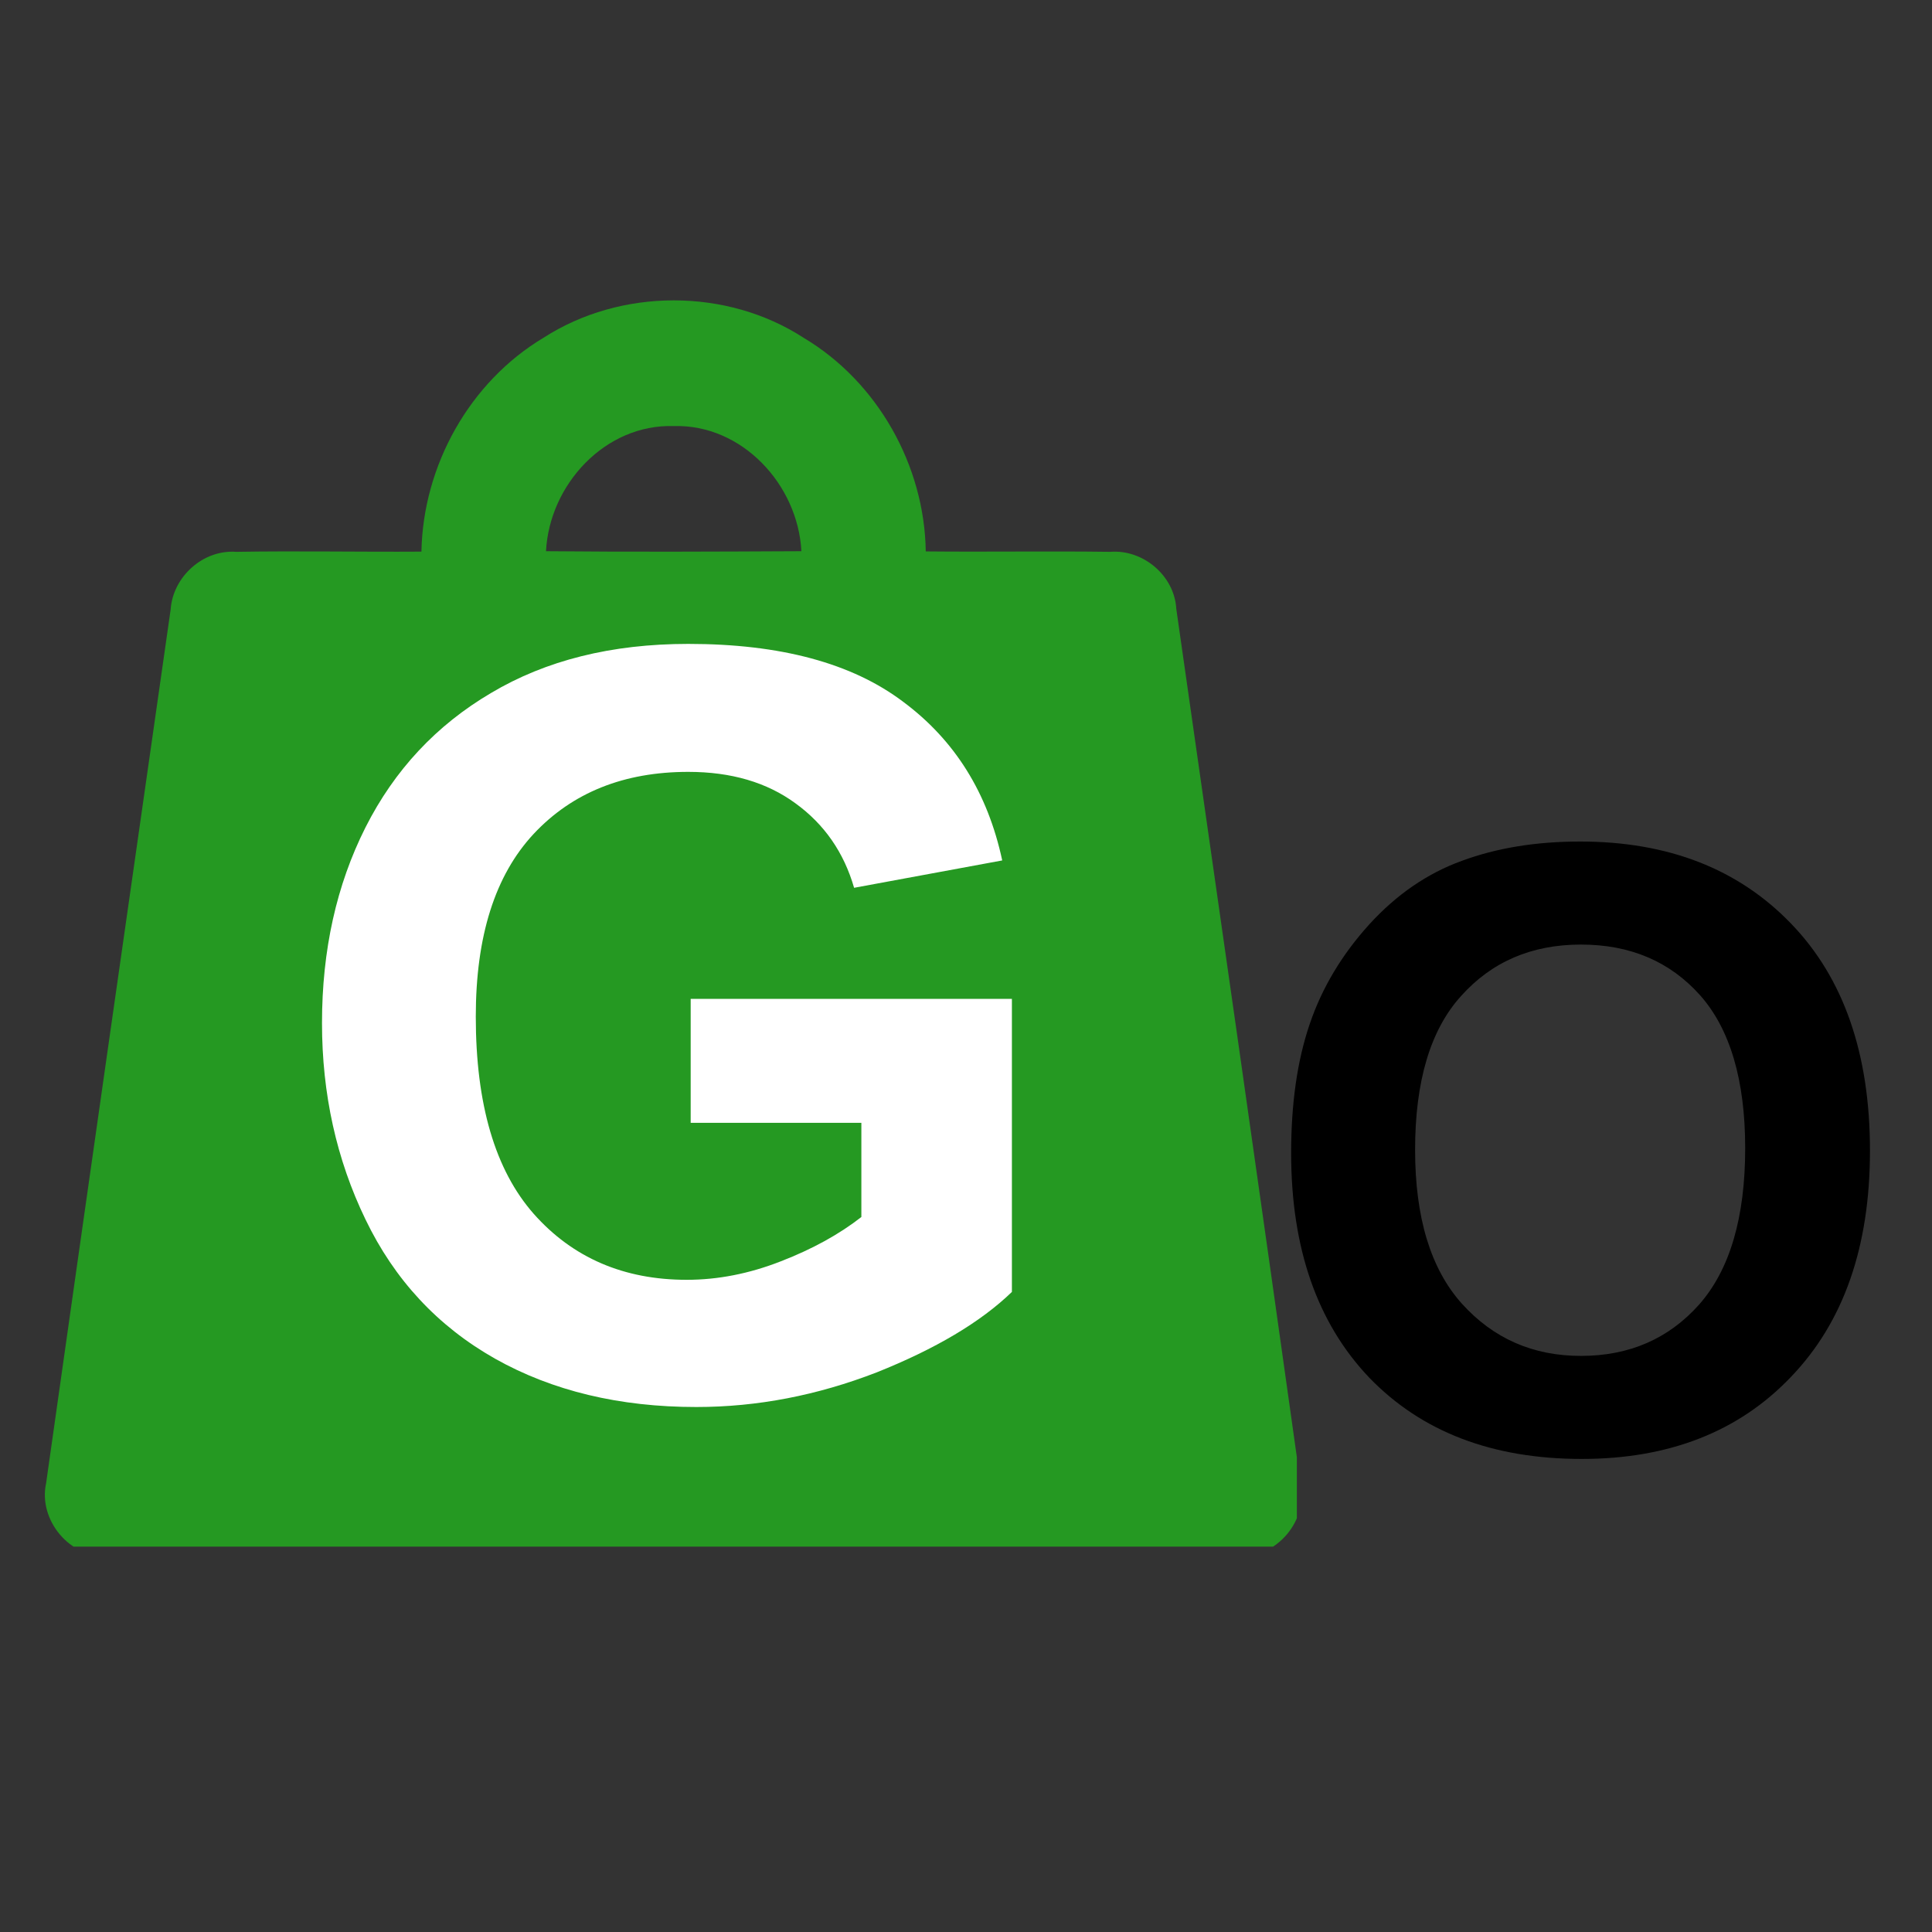 <svg xmlns="http://www.w3.org/2000/svg" xmlns:xlink="http://www.w3.org/1999/xlink" width="50" zoomAndPan="magnify" viewBox="0 0 37.5 37.5" height="50" preserveAspectRatio="xMidYMid meet" version="1.0"><rect x="0" y="0" width="37.5" height="37.5" fill="#333333" stroke="none"/><defs><g/><clipPath id="1741960ddd"><path d="M 0.738 5.586 L 25.172 5.586 L 25.172 30.02 L 0.738 30.02 Z M 0.738 5.586 " clip-rule="nonzero"/></clipPath></defs><g clip-path="url(#1741960ddd)"><path fill="#259922" d="M 10.551 6.555 C 12.051 5.59 14.105 5.586 15.602 6.559 C 17.035 7.414 17.945 9.035 17.969 10.703 C 19.16 10.715 20.355 10.695 21.547 10.711 C 22.191 10.66 22.797 11.176 22.832 11.82 C 23.641 17.473 24.449 23.125 25.242 28.781 C 25.406 29.504 24.777 30.254 24.035 30.203 C 16.727 30.215 9.414 30.211 2.102 30.203 C 1.363 30.254 0.738 29.508 0.895 28.789 C 1.695 23.137 2.504 17.484 3.312 11.832 C 3.355 11.195 3.941 10.664 4.586 10.711 C 5.785 10.691 6.984 10.715 8.18 10.707 C 8.211 9.039 9.113 7.414 10.551 6.555 Z M 10.598 10.699 C 12.25 10.715 13.902 10.707 15.555 10.699 C 15.488 9.41 14.406 8.23 13.074 8.27 C 11.746 8.23 10.664 9.406 10.598 10.699 Z M 10.598 10.699 " fill-opacity="1" fill-rule="nonzero"/></g><g fill="#ffffff" fill-opacity="1"><g transform="translate(5.297, 27.06)"><g><path d="M 8.109 -5.266 L 8.109 -7.672 L 14.344 -7.672 L 14.344 -1.984 C 13.738 -1.398 12.863 -0.879 11.719 -0.422 C 10.57 0.023 9.406 0.25 8.219 0.25 C 6.727 0.25 5.426 -0.062 4.312 -0.688 C 3.195 -1.32 2.359 -2.223 1.797 -3.391 C 1.234 -4.555 0.953 -5.828 0.953 -7.203 C 0.953 -8.617 1.234 -9.883 1.797 -11 C 2.359 -12.113 3.172 -12.984 4.234 -13.609 C 5.297 -14.242 6.57 -14.562 8.062 -14.562 C 9.852 -14.562 11.242 -14.188 12.234 -13.438 C 13.234 -12.695 13.875 -11.672 14.156 -10.359 L 11.281 -9.828 C 11.082 -10.516 10.703 -11.062 10.141 -11.469 C 9.586 -11.875 8.895 -12.078 8.062 -12.078 C 6.812 -12.078 5.812 -11.676 5.062 -10.875 C 4.312 -10.07 3.938 -8.891 3.938 -7.328 C 3.938 -5.629 4.312 -4.352 5.062 -3.5 C 5.82 -2.645 6.812 -2.219 8.031 -2.219 C 8.633 -2.219 9.242 -2.336 9.859 -2.578 C 10.473 -2.816 10.992 -3.102 11.422 -3.438 L 11.422 -5.266 Z M 8.109 -5.266 "/></g></g></g><g fill="#000000" fill-opacity="1"><g transform="translate(24.358, 28.115)"><g><path d="M 0.703 -5.734 C 0.703 -6.691 0.82 -7.523 1.062 -8.234 C 1.301 -8.941 1.688 -9.586 2.219 -10.172 C 2.75 -10.754 3.348 -11.164 4.016 -11.406 C 4.691 -11.656 5.457 -11.781 6.312 -11.781 C 8.02 -11.781 9.383 -11.25 10.406 -10.188 C 11.426 -9.133 11.938 -7.664 11.938 -5.781 C 11.938 -3.914 11.426 -2.453 10.406 -1.391 C 9.395 -0.328 8.039 0.203 6.344 0.203 C 4.613 0.203 3.238 -0.32 2.219 -1.375 C 1.207 -2.438 0.703 -3.891 0.703 -5.734 Z M 3.109 -5.797 C 3.109 -4.484 3.41 -3.488 4.016 -2.812 C 4.629 -2.133 5.398 -1.797 6.328 -1.797 C 7.266 -1.797 8.031 -2.129 8.625 -2.797 C 9.219 -3.473 9.516 -4.484 9.516 -5.828 C 9.516 -7.148 9.223 -8.141 8.641 -8.797 C 8.055 -9.453 7.285 -9.781 6.328 -9.781 C 5.367 -9.781 4.594 -9.445 4 -8.781 C 3.406 -8.125 3.109 -7.129 3.109 -5.797 Z M 3.109 -5.797 "/></g></g></g></svg>